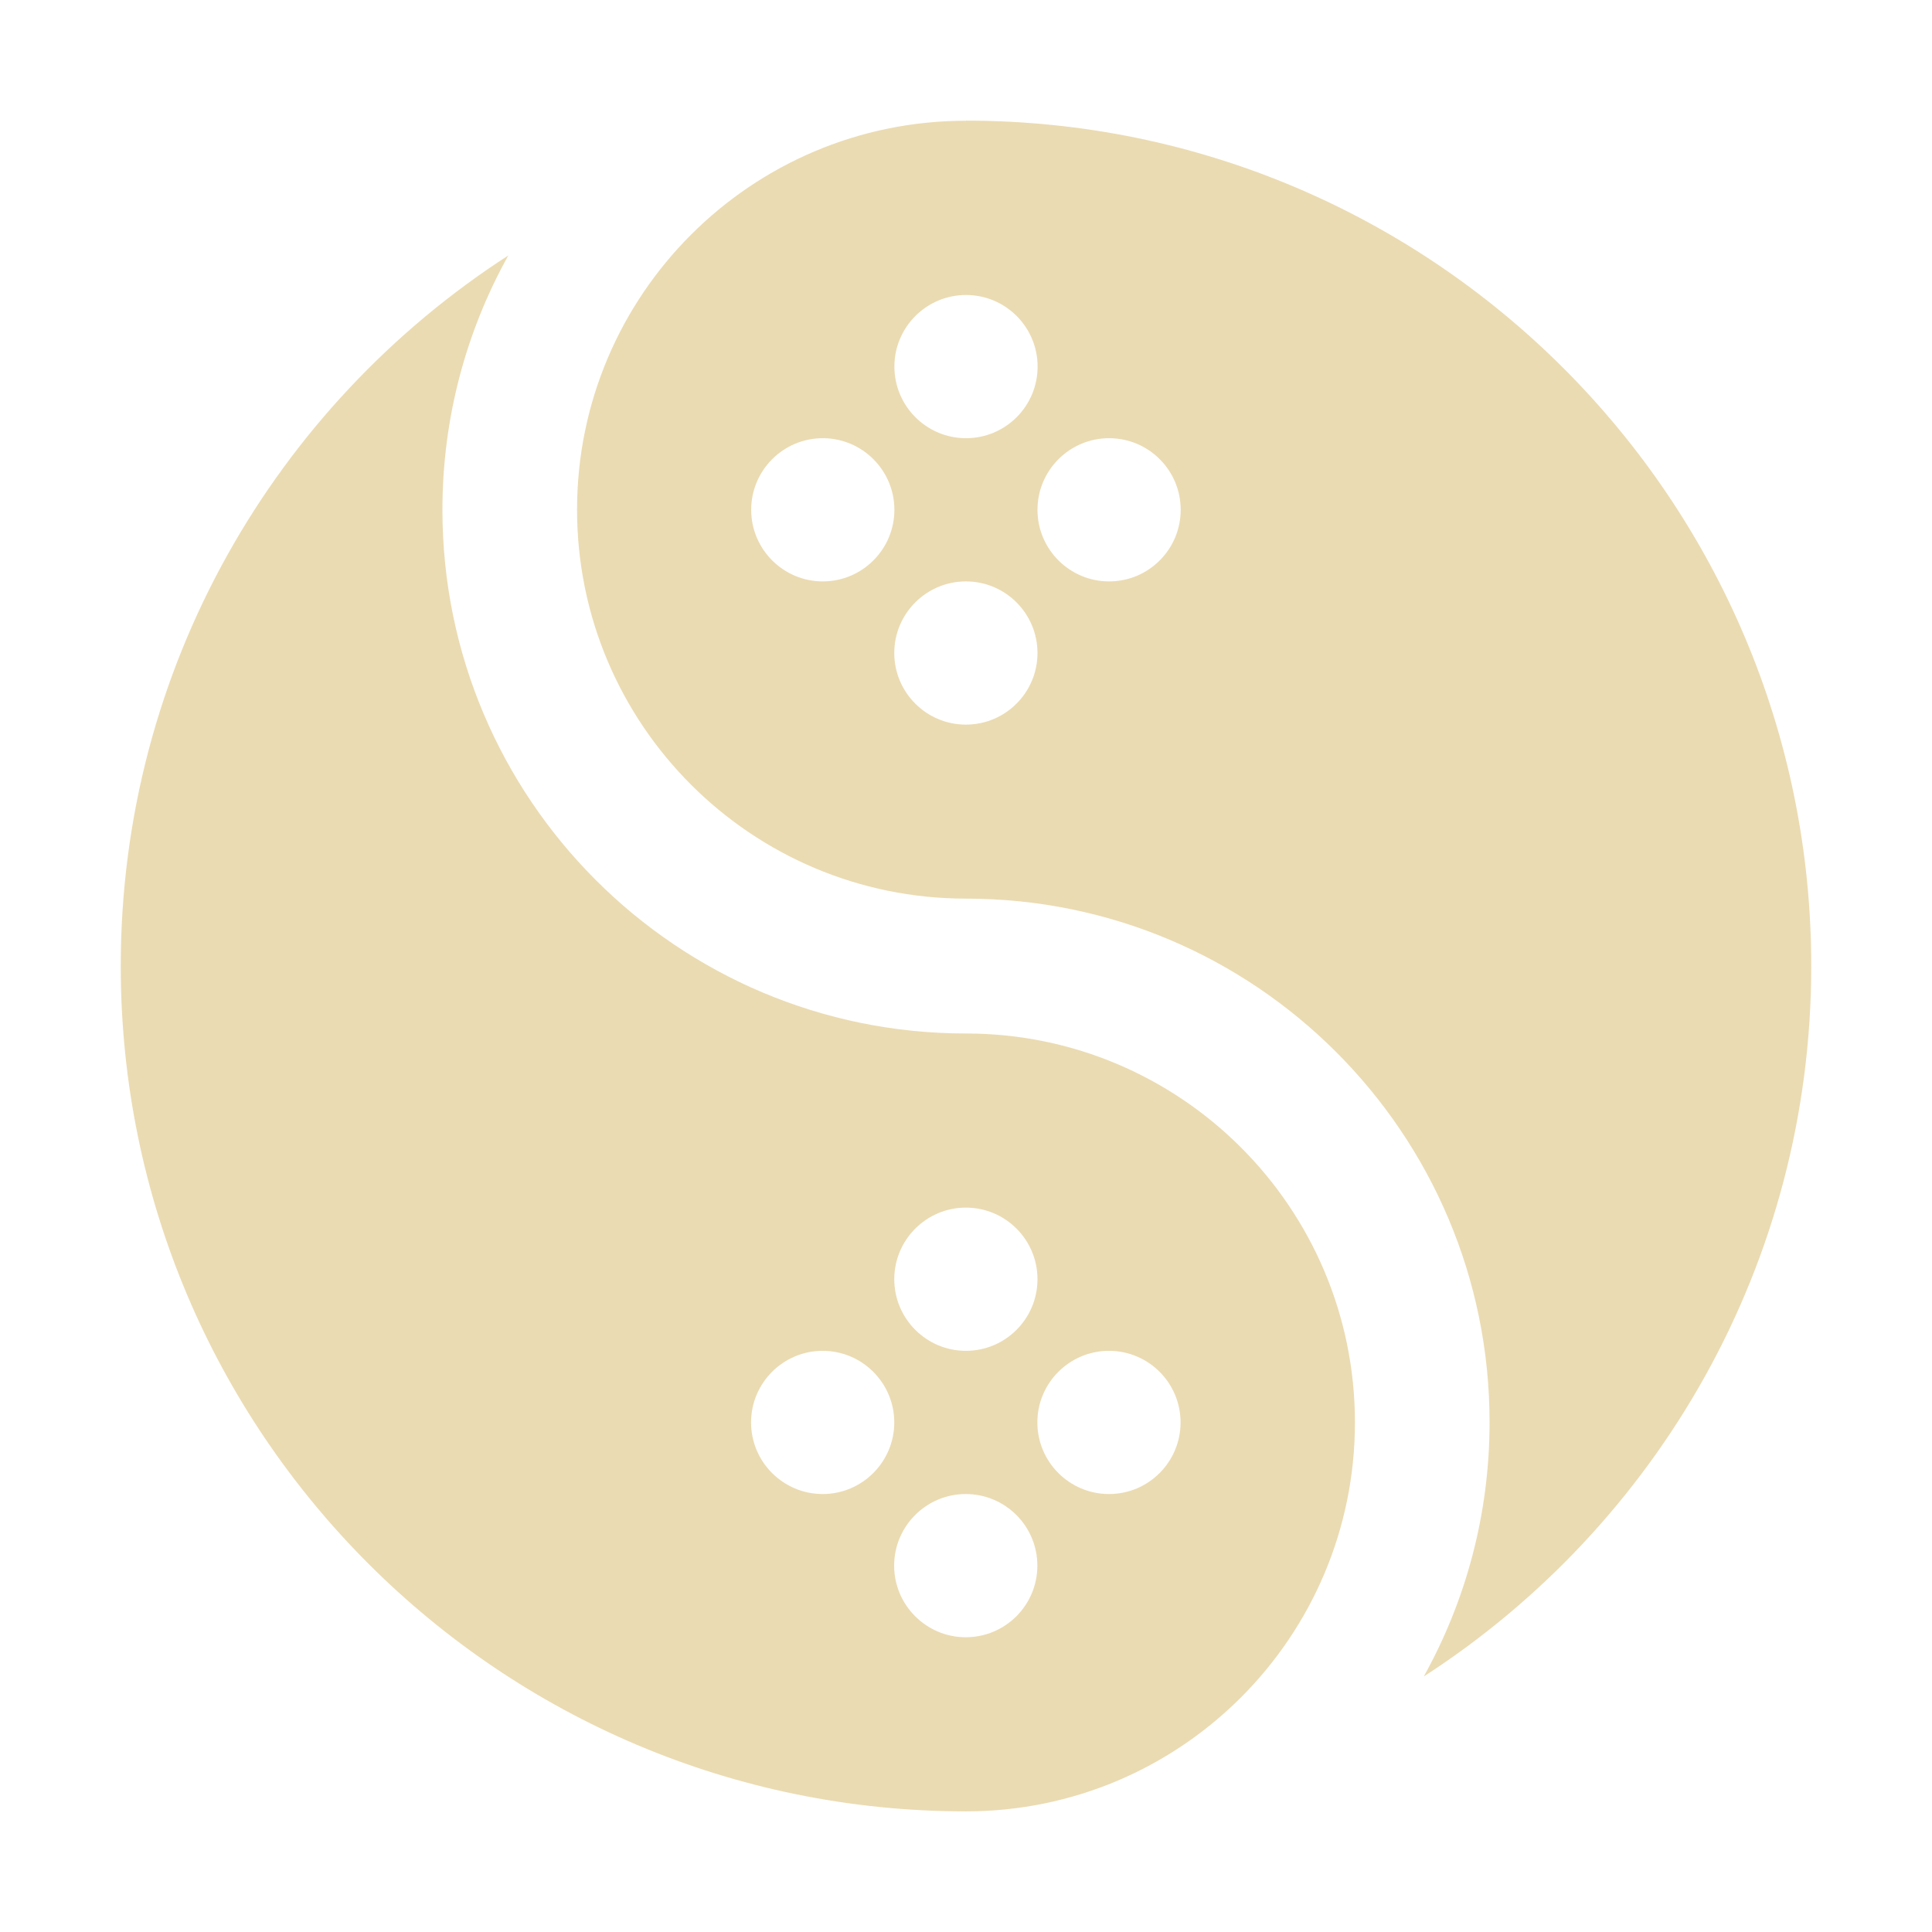 <svg width="16" height="16" version="1.1" xmlns="http://www.w3.org/2000/svg">
  <defs>
    <style id="current-color-scheme" type="text/css">.ColorScheme-Text { color:#ebdbb2; } .ColorScheme-Highlight { color:#458588; }</style>
  </defs>
  <path class="ColorScheme-Text" d="m8 1c-1.778 0-3.221 1.443-3.221 3.221 0 1.778 1.443 3.221 3.221 3.221 2.394 0 4.336 1.943 4.336 4.336 0 0.764-0.198 1.482-0.545 2.106 1.93-1.247 3.209-3.417 3.209-5.885 0-3.864-3.136-7-7-7zm-3.791 1.116c-1.93 1.247-3.209 3.417-3.209 5.885 0 3.864 3.136 7 7 7 1.778 0 3.221-1.443 3.221-3.221s-1.443-3.221-3.221-3.221c-2.393 0-4.336-1.942-4.336-4.336 0-0.764 0.198-1.482 0.545-2.106zm3.791 0.327c0.328 0 0.593 0.266 0.593 0.593 0 0.327-0.265 0.593-0.593 0.593-0.327 0-0.593-0.266-0.593-0.593 0-0.327 0.266-0.593 0.593-0.593zm-1.186 1.186c0.327 0 0.593 0.266 0.593 0.593 0 0.327-0.266 0.593-0.593 0.593-0.327 0-0.593-0.266-0.593-0.593-8e-7 -0.327 0.266-0.593 0.593-0.593zm2.371 0c0.328 0 0.593 0.266 0.593 0.593 0 0.327-0.265 0.593-0.593 0.593-0.327 0-0.593-0.266-0.593-0.593 0-0.327 0.266-0.593 0.593-0.593zm-1.186 1.186c0.328 0 0.593 0.266 0.593 0.593 0 0.327-0.265 0.593-0.593 0.593-0.327 0-0.593-0.266-0.593-0.593 0-0.327 0.266-0.593 0.593-0.593zm0 5.186c0.328 0 0.593 0.266 0.593 0.593 0 0.327-0.265 0.593-0.593 0.593-0.327 0-0.593-0.266-0.593-0.593 0-0.327 0.266-0.593 0.593-0.593zm-1.186 1.186c0.327 0 0.593 0.266 0.593 0.593s-0.266 0.593-0.593 0.593c-0.327 0-0.593-0.266-0.593-0.593s0.266-0.593 0.593-0.593zm2.371 0c0.328 0 0.593 0.266 0.593 0.593s-0.265 0.593-0.593 0.593c-0.327 0-0.593-0.266-0.593-0.593s0.266-0.593 0.593-0.593zm-1.186 1.186c0.328 0 0.593 0.266 0.593 0.593 0 0.327-0.265 0.593-0.593 0.593-0.327 0-0.593-0.266-0.593-0.593 0-0.327 0.266-0.593 0.593-0.593z" fill="currentColor"/>
</svg>
